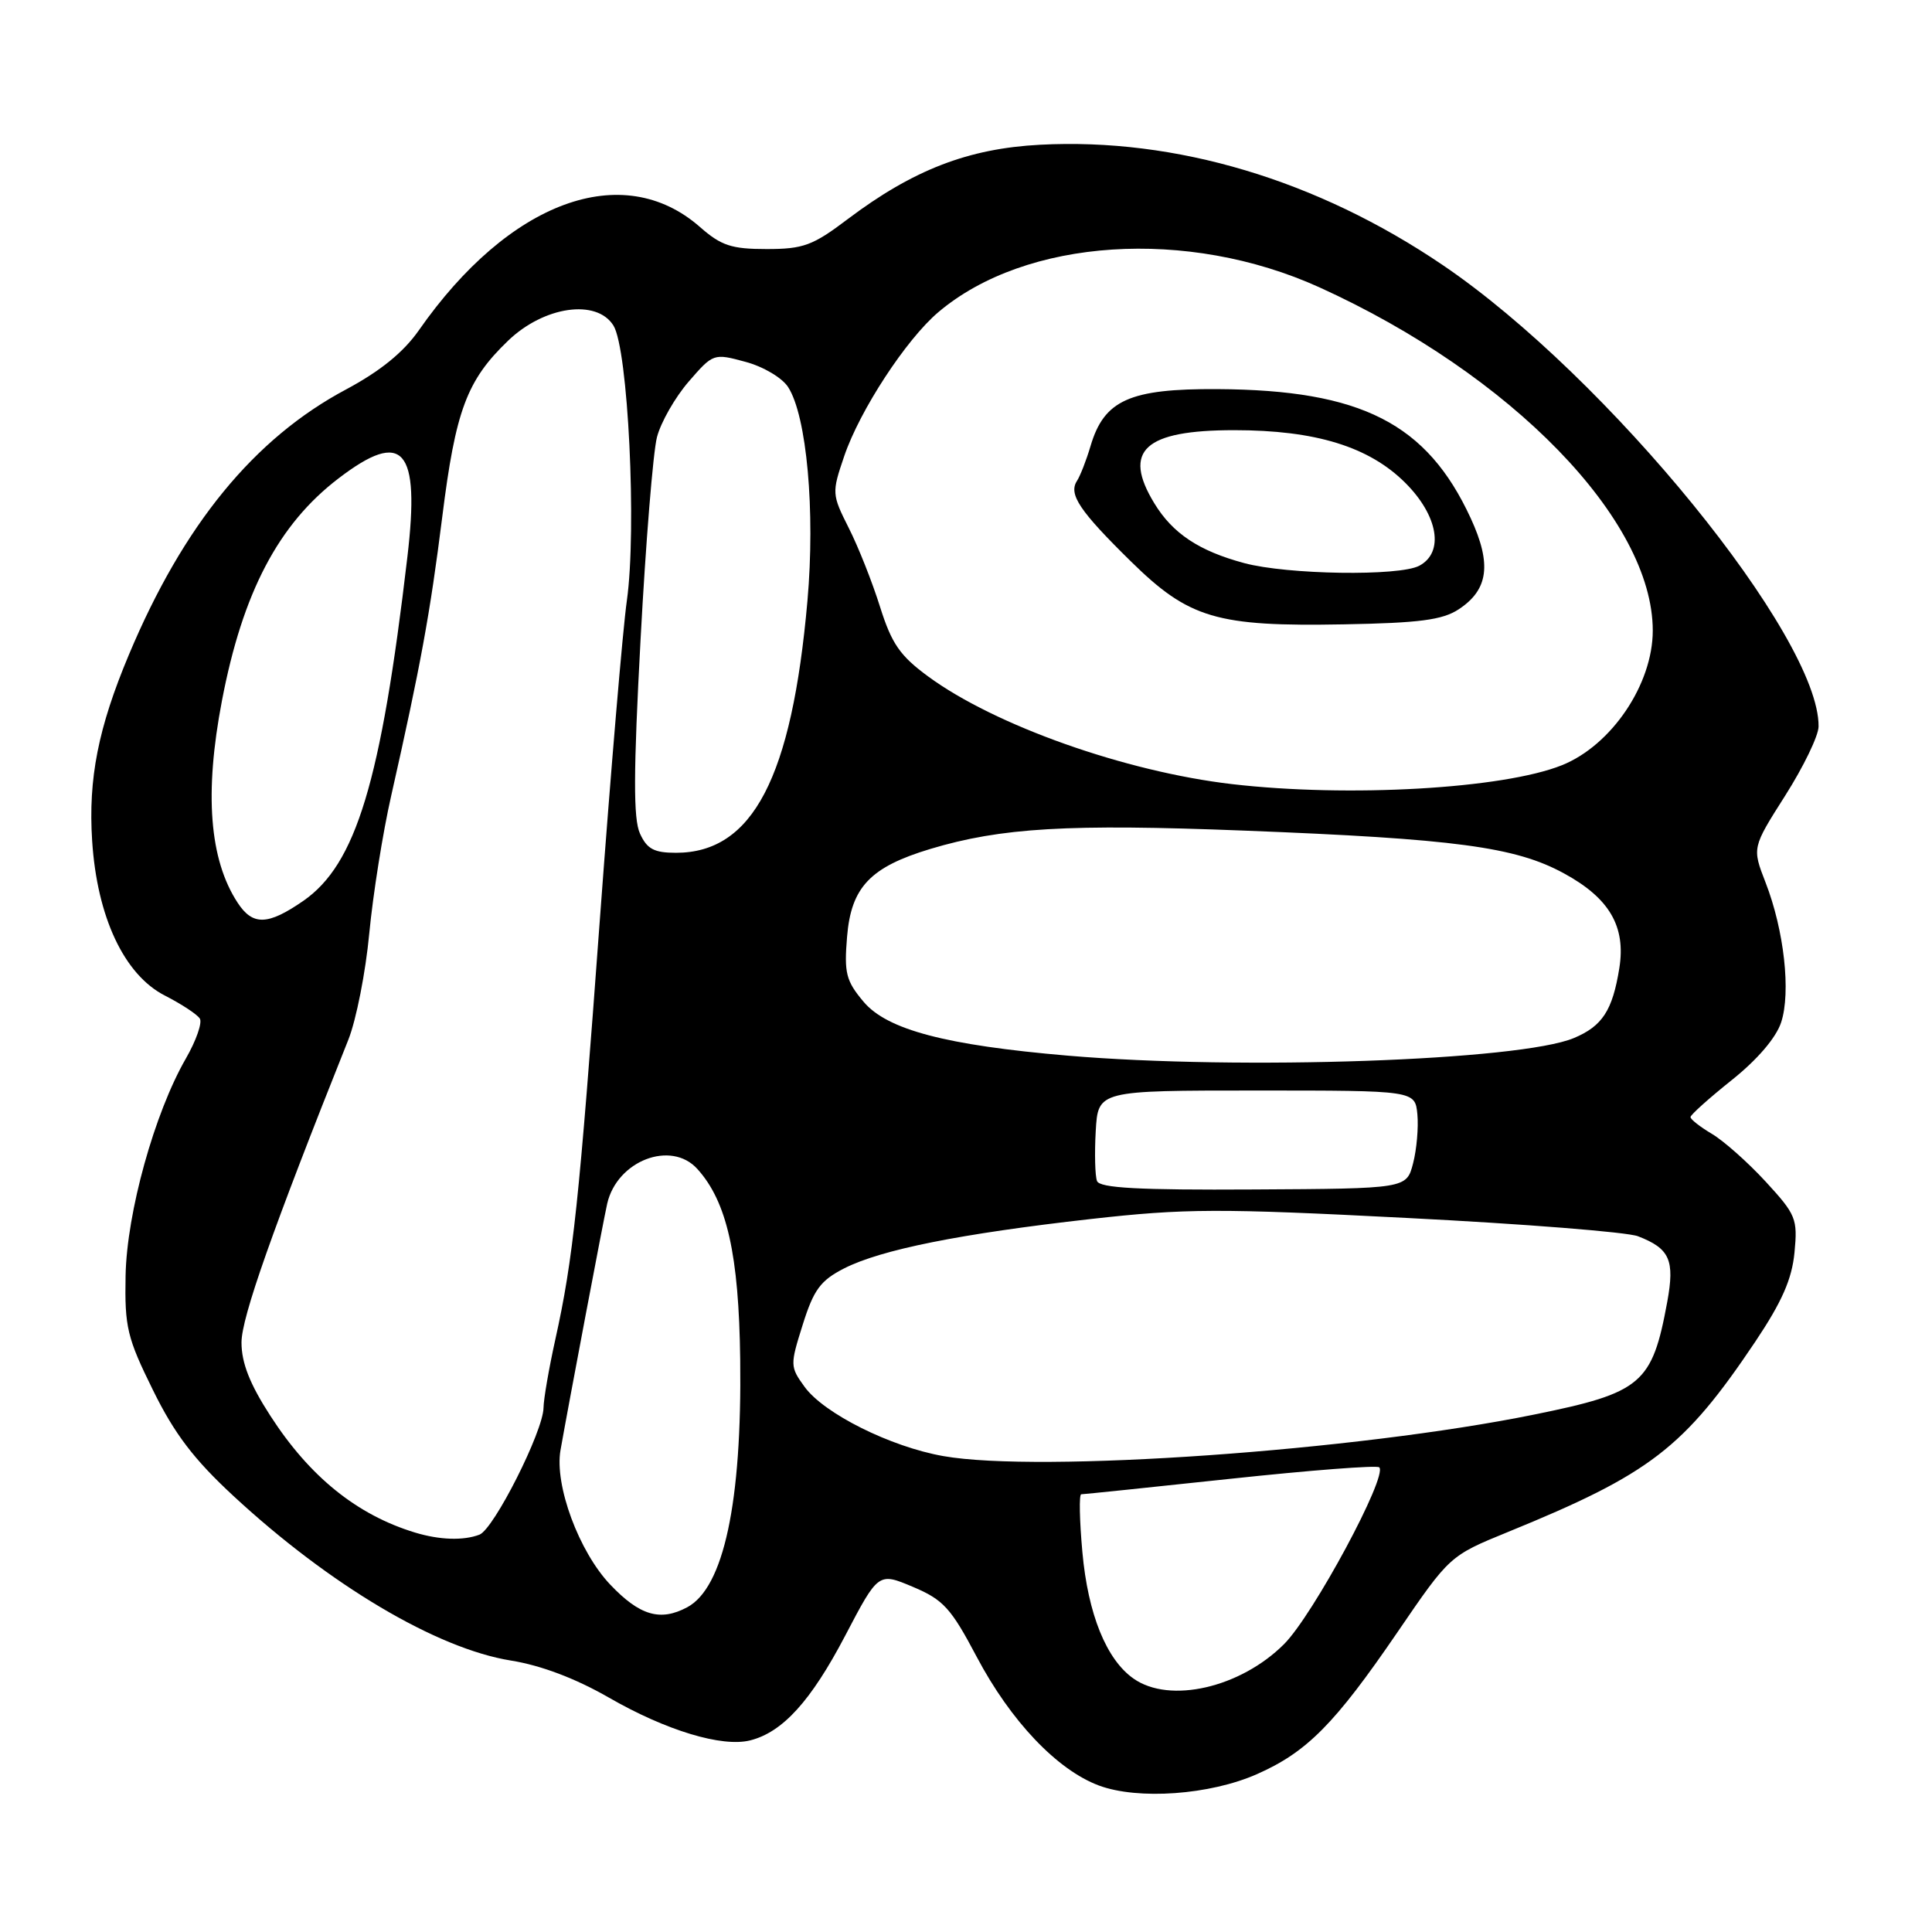 <?xml version="1.0" encoding="UTF-8" standalone="no"?>
<!DOCTYPE svg PUBLIC "-//W3C//DTD SVG 1.1//EN" "http://www.w3.org/Graphics/SVG/1.1/DTD/svg11.dtd" >
<svg xmlns="http://www.w3.org/2000/svg" xmlns:xlink="http://www.w3.org/1999/xlink" version="1.1" viewBox="0 0 256 256">
 <g >
 <path fill="currentColor"
d=" M 166.56 235.08 C 173.17 232.16 176.87 228.42 185.14 216.32 C 192.09 206.15 192.09 206.15 199.80 203.00 C 218.67 195.30 223.12 191.88 232.57 177.80 C 236.11 172.51 237.44 169.50 237.78 165.96 C 238.21 161.49 237.98 160.94 233.95 156.56 C 231.60 154.01 228.39 151.16 226.83 150.24 C 225.28 149.32 224.00 148.32 224.00 148.02 C 224.00 147.72 226.46 145.52 229.46 143.12 C 232.84 140.43 235.34 137.51 236.01 135.47 C 237.32 131.49 236.41 123.26 233.94 116.92 C 232.16 112.33 232.16 112.33 236.55 105.42 C 238.97 101.61 240.96 97.50 240.97 96.27 C 241.11 84.46 212.96 49.90 191.18 35.13 C 174.52 23.83 155.78 18.23 137.81 19.18 C 128.28 19.68 120.98 22.51 112.32 29.04 C 107.70 32.54 106.44 33.00 101.58 33.00 C 96.92 33.00 95.56 32.55 92.75 30.08 C 82.52 21.10 67.45 26.64 55.49 43.78 C 53.45 46.69 50.38 49.18 45.86 51.60 C 33.68 58.08 24.30 69.54 17.08 86.75 C 13.01 96.44 11.68 103.18 12.21 111.41 C 12.86 121.52 16.46 129.17 21.85 131.92 C 24.06 133.05 26.14 134.42 26.48 134.97 C 26.82 135.52 25.99 137.89 24.64 140.24 C 20.47 147.47 16.80 160.67 16.64 169.03 C 16.51 175.87 16.85 177.27 20.27 184.20 C 23.12 190.00 25.70 193.38 30.94 198.23 C 43.68 210.03 57.87 218.45 67.69 220.03 C 71.69 220.67 76.26 222.40 80.68 224.94 C 88.25 229.30 95.68 231.55 99.40 230.61 C 103.70 229.53 107.45 225.40 111.98 216.76 C 116.39 208.34 116.39 208.34 120.97 210.27 C 125.00 211.97 126.01 213.08 129.42 219.54 C 133.92 228.05 140.07 234.52 145.61 236.59 C 150.81 238.52 160.32 237.84 166.56 235.08 Z  M 150.21 222.43 C 146.60 219.91 144.16 213.88 143.42 205.65 C 143.04 201.44 142.97 198.00 143.27 198.00 C 143.57 198.00 152.46 197.08 163.02 195.95 C 173.58 194.82 182.47 194.13 182.76 194.43 C 183.91 195.58 174.00 214.00 170.15 217.85 C 164.36 223.64 155.00 225.79 150.21 222.43 Z  M 80.87 209.98 C 76.72 205.62 73.45 196.80 74.27 192.15 C 75.33 186.14 80.02 161.35 80.46 159.48 C 81.77 153.79 88.92 151.04 92.40 154.89 C 96.33 159.23 97.91 166.25 98.08 180.15 C 98.32 199.08 95.90 210.38 91.06 212.97 C 87.49 214.88 84.77 214.08 80.87 209.98 Z  M 54.99 203.07 C 47.30 200.73 41.04 195.68 35.83 187.61 C 33.10 183.39 32.00 180.60 32.00 177.88 C 32.00 174.58 36.11 162.92 46.16 137.76 C 47.20 135.15 48.45 128.81 48.93 123.68 C 49.42 118.55 50.72 110.33 51.84 105.42 C 55.73 88.19 56.98 81.39 58.60 68.50 C 60.37 54.35 61.85 50.40 67.33 45.14 C 72.09 40.57 79.05 39.57 81.28 43.13 C 83.23 46.23 84.39 70.17 83.06 79.60 C 82.52 83.39 80.93 102.25 79.51 121.50 C 76.73 159.39 75.95 166.81 73.58 177.50 C 72.73 181.35 72.03 185.41 72.02 186.53 C 71.99 189.64 65.44 202.62 63.53 203.35 C 61.41 204.16 58.25 204.06 54.99 203.07 Z  M 125.00 192.94 C 118.00 191.71 109.17 187.30 106.61 183.76 C 104.68 181.10 104.68 180.87 106.37 175.51 C 107.82 170.89 108.72 169.67 111.85 168.07 C 116.75 165.58 127.22 163.48 144.50 161.53 C 157.05 160.12 161.41 160.10 186.50 161.39 C 201.90 162.17 215.64 163.26 217.04 163.81 C 221.26 165.44 221.93 166.96 220.92 172.50 C 218.92 183.37 217.55 184.54 203.32 187.43 C 179.71 192.24 137.73 195.19 125.00 192.94 Z  M 145.36 156.49 C 145.10 155.82 145.02 152.84 145.19 149.88 C 145.50 144.50 145.50 144.50 166.50 144.50 C 187.50 144.50 187.50 144.50 187.81 147.65 C 187.97 149.38 187.72 152.30 187.24 154.15 C 186.37 157.50 186.37 157.50 166.10 157.61 C 150.88 157.70 145.71 157.42 145.36 156.49 Z  M 141.50 139.88 C 125.35 138.50 117.55 136.45 114.43 132.74 C 112.10 129.97 111.84 128.94 112.24 124.13 C 112.78 117.55 115.31 114.89 123.27 112.49 C 132.66 109.67 141.54 109.15 164.85 110.06 C 192.82 111.15 200.79 112.21 207.22 115.72 C 213.26 119.00 215.45 122.76 214.57 128.28 C 213.67 133.89 212.32 135.97 208.54 137.55 C 201.37 140.54 164.45 141.83 141.50 139.88 Z  M 31.49 119.62 C 27.74 113.90 27.06 105.10 29.41 92.84 C 32.15 78.50 36.90 69.46 44.87 63.38 C 53.44 56.83 55.68 59.39 53.98 73.80 C 50.48 103.65 47.18 114.52 40.19 119.37 C 35.49 122.62 33.49 122.68 31.49 119.62 Z  M 84.80 110.45 C 83.91 108.52 83.93 102.36 84.88 84.70 C 85.56 71.94 86.54 59.89 87.05 57.93 C 87.56 55.96 89.45 52.65 91.25 50.57 C 94.49 46.83 94.56 46.80 98.76 47.94 C 101.13 48.57 103.64 50.06 104.43 51.29 C 106.90 55.12 108.04 67.70 106.99 79.62 C 104.92 103.06 99.74 113.00 89.57 113.00 C 86.67 113.00 85.73 112.50 84.80 110.45 Z  M 163.25 103.90 C 149.11 102.25 131.83 96.13 122.98 89.63 C 119.25 86.89 118.15 85.30 116.61 80.41 C 115.59 77.16 113.73 72.45 112.46 69.95 C 110.22 65.50 110.21 65.30 111.86 60.45 C 113.92 54.38 120.08 44.96 124.34 41.36 C 135.92 31.55 157.36 30.16 174.80 38.06 C 200.28 49.62 219.00 68.88 219.00 83.56 C 219.00 90.67 213.53 98.77 206.95 101.40 C 199.16 104.52 178.66 105.69 163.25 103.90 Z  M 193.28 80.74 C 197.23 78.14 197.68 74.75 194.88 68.67 C 189.08 56.10 180.39 51.67 161.33 51.56 C 149.68 51.49 146.30 53.01 144.50 59.11 C 143.95 60.97 143.14 63.05 142.70 63.73 C 141.56 65.49 143.05 67.71 149.84 74.38 C 157.55 81.96 161.21 83.04 178.05 82.73 C 188.07 82.55 191.13 82.15 193.28 80.74 Z  M 164.85 74.61 C 158.87 73.00 155.39 70.69 152.96 66.70 C 148.69 59.70 151.63 57.00 163.54 57.00 C 174.32 57.00 181.42 59.19 186.22 63.99 C 190.57 68.34 191.39 73.19 188.07 74.96 C 185.43 76.38 170.56 76.15 164.85 74.61 Z "/>
</g>
</svg>